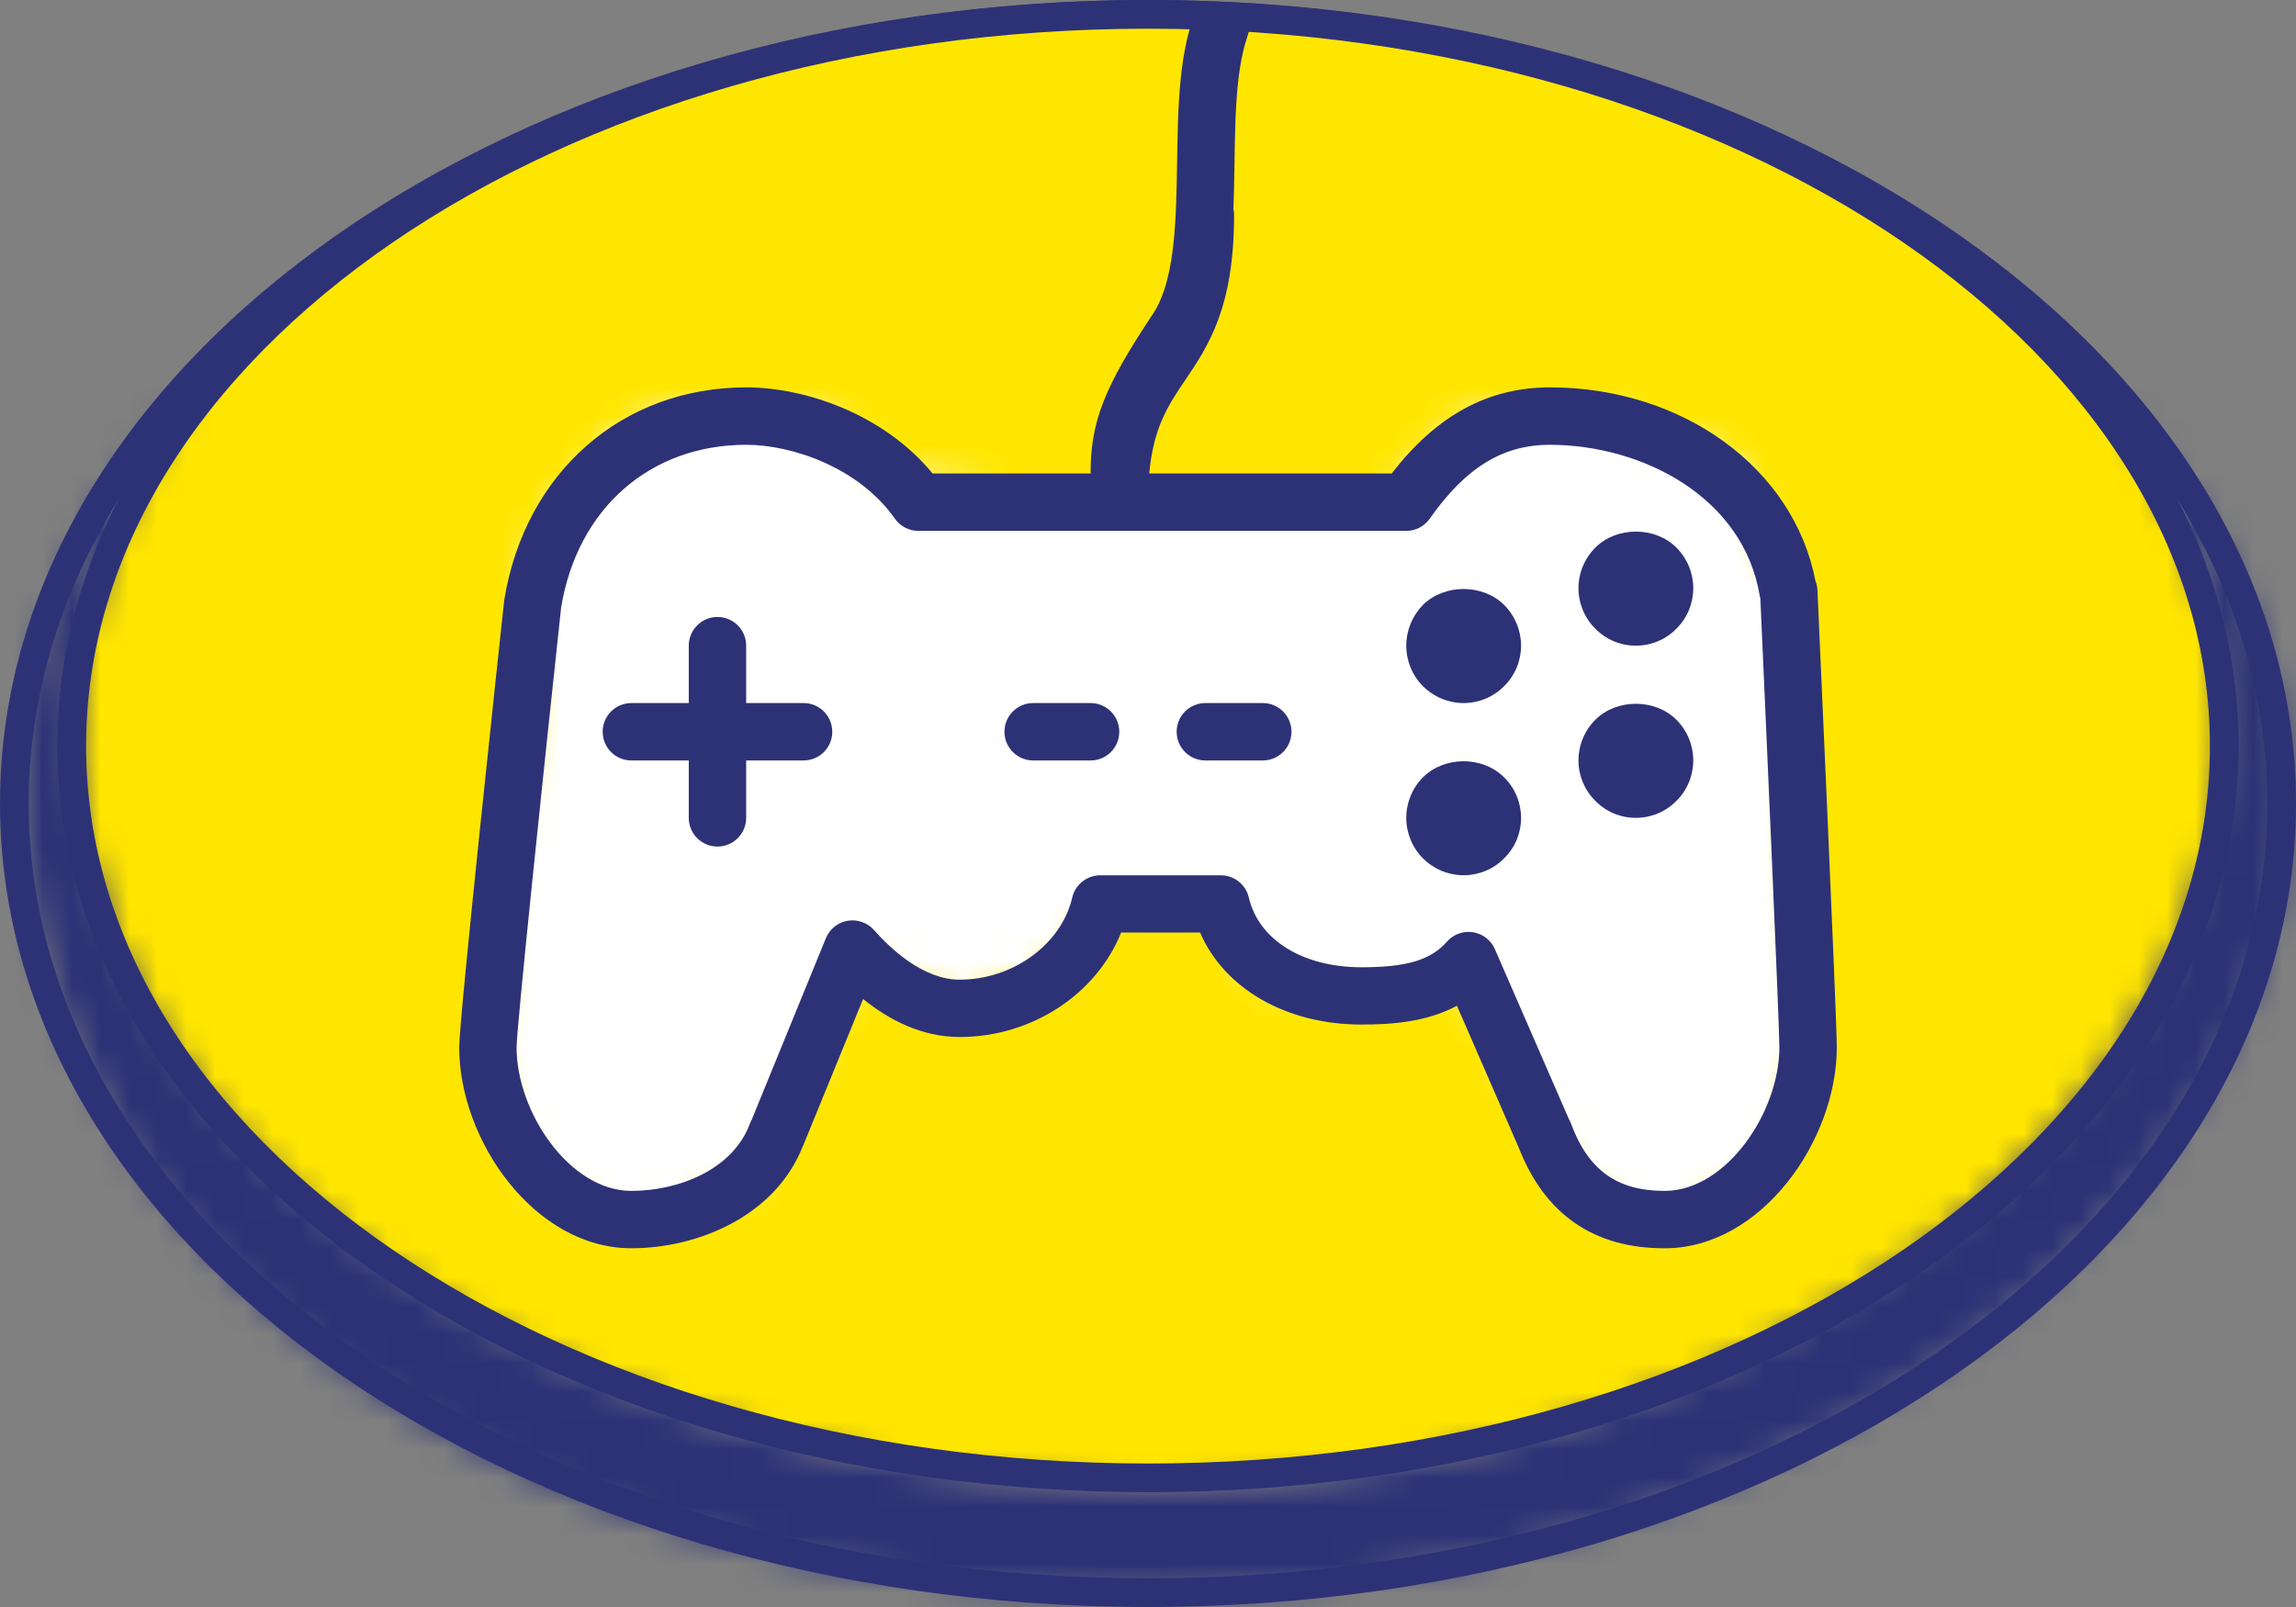 <svg width="80" height="56" viewBox="0 0 80 56" fill="none" xmlns="http://www.w3.org/2000/svg">
<rect x="0" y="0" width="80" height="56" fill="#808080" stroke="none"/>
<g clip-path="url(#clip0_2_46)">
<path d="M79.5 28C79.5 35.524 75.144 42.387 67.998 47.389C60.853 52.391 50.956 55.5 40 55.5C29.044 55.5 19.147 52.391 12.002 47.389C4.856 42.387 0.5 35.524 0.5 28C0.5 20.476 4.856 13.613 12.002 8.611C19.147 3.609 29.044 0.5 40 0.5C50.956 0.5 60.853 3.609 67.998 8.611C75.144 13.613 79.5 20.476 79.5 28Z" stroke="#2D3277"/>
<path d="M77.5 26C77.5 32.967 73.373 39.329 66.588 43.972C59.804 48.613 50.406 51.5 40 51.5C29.594 51.5 20.195 48.613 13.412 43.972C6.627 39.329 2.5 32.967 2.5 26C2.5 19.034 6.627 12.671 13.412 8.028C20.195 3.387 29.594 0.5 40 0.5C50.406 0.5 59.804 3.387 66.588 8.028C73.373 12.671 77.5 19.034 77.5 26Z" fill="#FFE600" stroke="#2D3277"/>
<mask id="path-3-inside-1_2_46" fill="white">
<path d="M40 52C10 51 -5 30.5 6.5 14C-6.5 26 1.97 55.5 40 55.5C70.5 55.5 90.5 31 73.5 14C86 31 67.5 51.5 40 52Z"/>
</mask>
<path d="M6.5 14L41.777 38.587L-22.666 -17.596L6.5 14ZM40 52L38.568 94.976L39.674 95.013L40.782 94.993L40 52ZM73.5 14L103.906 -16.406L38.857 39.473L73.5 14ZM-28.777 -10.587C-46.343 14.616 -42.946 45.112 -25.416 66.257C-9.498 85.456 14.81 94.184 38.568 94.976L41.432 9.024C35.19 8.816 36.998 6.794 40.791 11.368C42.836 13.835 45.224 18.194 45.586 24.159C45.959 30.326 43.986 35.417 41.777 38.587L-28.777 -10.587ZM40.782 94.993C64.225 94.567 87.991 85.64 103.889 67.755C112.027 58.6 118.801 46.127 120.217 31.065C121.685 15.463 117.036 0.622 108.143 -11.473L38.857 39.473C36.214 35.878 33.941 29.975 34.595 23.013C35.199 16.592 37.973 12.463 39.611 10.62C42.509 7.36 43.275 8.933 39.218 9.007L40.782 94.993ZM43.094 44.406C40.323 41.634 36.794 35.889 36.728 28.015C36.668 20.788 39.551 16.03 41.159 14.048C43.983 10.563 44.587 12.5 40 12.5V98.5C65.913 98.5 91.767 88.186 107.966 68.202C116.261 57.97 122.863 43.899 122.725 27.298C122.581 10.049 115.177 -5.134 103.906 -16.406L43.094 44.406ZM40 12.5C32.24 12.5 36.821 10.079 41.13 17.369C44.372 22.853 46.546 35.553 35.666 45.596L-22.666 -17.596C-46.546 4.446 -46.637 37.897 -32.902 61.132C-18.1 86.171 9.73 98.5 40 98.5V12.5Z" fill="#2D3277" mask="url(#path-3-inside-1_2_46)"/>
<mask id="mask0_2_46" style="mask-type:alpha" maskUnits="userSpaceOnUse" x="2" y="1" width="76" height="51">
<path d="M77.5 26.5C77.5 33.324 73.378 39.562 66.591 44.116C59.808 48.668 50.408 51.5 40 51.5C29.592 51.5 20.192 48.668 13.409 44.116C6.622 39.562 2.5 33.324 2.5 26.5C2.5 19.676 6.622 13.438 13.409 8.884C20.192 4.332 29.592 1.5 40 1.5C50.408 1.5 59.808 4.332 66.591 8.884C73.378 13.438 77.5 19.676 77.5 26.5Z" fill="#FFE600" stroke="#2D3277"/>
</mask>
<g mask="url(#mask0_2_46)">
<mask id="path-6-inside-2_2_46" fill="white">
<path d="M17.5 32L18.5 24.5L18 21.5L19 18L21.5 15L24.5 14L29 14.5L31 16.5L39 17.5L48.5 17L51 14.5H56L60.5 16L62 20L62.5 26L63 36.5L61.5 41L58 42.5L55 41.5L53 38L51 34L48 35L43.5 34L42.5 31.5H38.5L37 33.5L33.5 35L30 33.5L28 37.5L26 41.5L21.5 42.5L18.5 41L17 37L17.5 32Z"/>
</mask>
<path d="M18.5 24.5L91.851 34.28L93.317 23.28L91.493 12.335L18.5 24.5ZM17.5 32L-55.851 22.22L-56.012 23.426L-56.133 24.637L17.5 32ZM17 37L-56.633 29.637L-58.351 46.817L-52.288 62.983L17 37ZM18.5 41L-50.788 66.983L-40.585 94.192L-14.594 107.188L18.5 41ZM21.5 42.5L-11.594 108.688L11.905 120.437L37.553 114.738L21.5 42.5ZM26 41.5L42.053 113.738L76.436 106.097L92.188 74.594L26 41.5ZM30 33.5L59.15 -34.517L-4.983 -62.002L-36.188 0.406L30 33.5ZM33.5 35L4.35 103.017L33.5 115.51L62.65 103.017L33.5 35ZM37 33.5L66.15 101.517L84.332 93.725L96.2 77.9L37 33.5ZM38.5 31.5V-42.5H1.5L-20.7 -12.9L38.5 31.5ZM42.5 31.5L111.207 4.017L92.6 -42.5H42.5V31.5ZM43.5 34L-25.207 61.483L-10.696 97.762L27.447 106.238L43.5 34ZM48 35L31.947 107.238L51.956 111.684L71.401 105.203L48 35ZM51 34L117.188 0.906L88.486 -56.498L27.599 -36.203L51 34ZM53 38L-13.188 71.094L-12.269 72.931L-11.25 74.714L53 38ZM55 41.5L-9.25 78.214L4.777 102.762L31.599 111.703L55 41.5ZM58 42.5L34.599 112.703L61.29 121.6L87.15 110.517L58 42.5ZM61.5 41L90.65 109.017L121.194 95.926L131.703 64.401L61.5 41ZM63 36.5L133.203 59.901L137.574 46.787L136.916 32.98L63 36.5ZM62.5 26L136.416 22.48L136.354 21.166L136.244 19.855L62.5 26ZM62 20L135.744 13.855L134.892 3.627L131.288 -5.983L62 20ZM60.5 16L129.788 -9.983L117.393 -43.039L83.901 -54.203L60.5 16ZM56 14.5L79.401 -55.703L68.008 -59.5H56V14.5ZM51 14.5V-59.5H20.348L-1.326 -37.826L51 14.5ZM48.5 17L52.389 90.898L80.747 89.405L100.826 69.326L48.5 17ZM39 17.5L29.821 90.929L36.335 91.743L42.889 91.398L39 17.5ZM31 16.5L-21.326 68.826L-3.372 86.779L21.821 89.929L31 16.5ZM29 14.5L81.326 -37.826L62.971 -56.181L37.172 -59.047L29 14.5ZM24.5 14L32.672 -59.547L16.518 -61.342L1.099 -56.203L24.5 14ZM21.5 15L-1.901 -55.203L-21.872 -48.546L-35.348 -32.374L21.5 15ZM19 18L-37.848 -29.374L-47.858 -17.363L-52.153 -2.329L19 18ZM18 21.5L-53.153 1.171L-57.736 17.211L-54.993 33.666L18 21.5ZM-54.851 14.72L-55.851 22.22L90.851 41.78L91.851 34.28L-54.851 14.72ZM-56.133 24.637L-56.633 29.637L90.633 44.363L91.133 39.363L-56.133 24.637ZM-52.288 62.983L-50.788 66.983L87.788 15.017L86.288 11.017L-52.288 62.983ZM-14.594 107.188L-11.594 108.688L54.594 -23.688L51.594 -25.188L-14.594 107.188ZM37.553 114.738L42.053 113.738L9.947 -30.738L5.447 -29.738L37.553 114.738ZM92.188 74.594L94.188 70.594L-38.188 4.406L-40.188 8.406L92.188 74.594ZM94.188 70.594L96.188 66.594L-36.188 0.406L-38.188 4.406L94.188 70.594ZM0.85 101.517L4.35 103.017L62.65 -33.017L59.15 -34.517L0.85 101.517ZM62.65 103.017L66.15 101.517L7.85 -34.517L4.35 -33.017L62.65 103.017ZM96.2 77.9L97.7 75.9L-20.7 -12.9L-22.2 -10.9L96.2 77.9ZM38.5 105.5H42.5V-42.5H38.5V105.5ZM-26.207 58.983L-25.207 61.483L112.207 6.517L111.207 4.017L-26.207 58.983ZM27.447 106.238L31.947 107.238L64.053 -37.238L59.553 -38.238L27.447 106.238ZM71.401 105.203L74.401 104.203L27.599 -36.203L24.599 -35.203L71.401 105.203ZM-15.188 67.094L-13.188 71.094L119.188 4.906L117.188 0.906L-15.188 67.094ZM-11.25 74.714L-9.25 78.214L119.25 4.786L117.25 1.286L-11.25 74.714ZM31.599 111.703L34.599 112.703L81.401 -27.703L78.401 -28.703L31.599 111.703ZM87.15 110.517L90.65 109.017L32.35 -27.017L28.85 -25.517L87.15 110.517ZM131.703 64.401L133.203 59.901L-7.203 13.099L-8.703 17.599L131.703 64.401ZM136.916 32.98L136.416 22.48L-11.416 29.52L-10.916 40.02L136.916 32.98ZM136.244 19.855L135.744 13.855L-11.744 26.145L-11.244 32.145L136.244 19.855ZM131.288 -5.983L129.788 -9.983L-8.788 41.983L-7.288 45.983L131.288 -5.983ZM83.901 -54.203L79.401 -55.703L32.599 84.703L37.099 86.203L83.901 -54.203ZM56 -59.5H51V88.5H56V-59.5ZM-1.326 -37.826L-3.826 -35.326L100.826 69.326L103.326 66.826L-1.326 -37.826ZM44.611 -56.898L35.111 -56.398L42.889 91.398L52.389 90.898L44.611 -56.898ZM48.179 -55.929L40.179 -56.929L21.821 89.929L29.821 90.929L48.179 -55.929ZM83.326 -35.826L81.326 -37.826L-23.326 66.826L-21.326 68.826L83.326 -35.826ZM37.172 -59.047L32.672 -59.547L16.328 87.547L20.828 88.047L37.172 -59.047ZM1.099 -56.203L-1.901 -55.203L44.901 85.203L47.901 84.203L1.099 -56.203ZM-35.348 -32.374L-37.848 -29.374L75.848 65.374L78.348 62.374L-35.348 -32.374ZM-52.153 -2.329L-53.153 1.171L89.153 41.829L90.153 38.329L-52.153 -2.329ZM-54.993 33.666L-54.493 36.666L91.493 12.335L90.993 9.334L-54.993 33.666Z" fill="white" mask="url(#path-6-inside-2_2_46)"/>
</g>
<g clip-path="url(#clip1_2_46)">
<path d="M63.325 20.556C63.32 20.447 63.296 20.342 63.256 20.242C62.498 16.322 58.644 13.499 54 13.499C51.85 13.499 50.046 14.48 48.494 16.499H40.043C40.192 14.885 40.706 14.118 41.289 13.257C42.091 12.072 42.999 10.729 42.999 7.5C42.999 6.947 42.552 6.5 41.999 6.5C41.446 6.5 40.999 6.947 40.999 7.5C40.999 10.117 40.366 11.053 39.633 12.137C38.96 13.133 38.208 14.244 38.036 16.499H32.494C30.791 14.431 28.06 13.499 26 13.499C21.682 13.499 18.299 16.453 17.57 20.902C17.409 22.392 16 35.475 16 36.499C16 39.736 18.621 43.499 22 43.499C24.286 43.499 26.998 42.4 27.969 39.952C27.981 39.927 27.992 39.901 28.003 39.876L30.073 34.812C30.972 35.538 32.116 36.137 33.435 36.137C35.954 36.137 38.199 34.645 39.064 32.498H41.816C42.654 34.444 44.807 35.703 47.435 35.703C48.529 35.703 49.724 35.609 50.764 35.047L52.877 39.899C52.884 39.919 52.893 39.937 52.904 39.956C53.81 42.309 55.522 43.5 57.999 43.5C61.378 43.5 63.999 39.737 64 36.498C64 35.487 63.353 21.166 63.325 20.556ZM57.999 41.5C56.343 41.5 55.337 40.775 54.739 39.154C54.72 39.102 54.695 39.051 54.668 39.003L52.086 33.075C51.949 32.76 51.662 32.54 51.324 32.486C50.984 32.435 50.645 32.555 50.42 32.811C49.85 33.456 49.014 33.707 47.438 33.707C45.395 33.707 43.856 32.753 43.513 31.276C43.406 30.823 43.004 30.502 42.538 30.502H38.336C37.871 30.502 37.465 30.823 37.361 31.276C36.982 32.909 35.294 34.139 33.435 34.139C32.168 34.139 31.023 33.056 30.454 32.41C30.225 32.15 29.874 32.032 29.537 32.086C29.195 32.142 28.909 32.374 28.777 32.693L26.189 39.027C26.166 39.066 26.148 39.109 26.131 39.152C25.532 40.773 23.625 41.5 21.999 41.5C19.845 41.5 17.999 38.751 17.999 36.5C18 35.801 18.956 26.695 19.551 21.174C20.114 17.727 22.645 15.5 25.999 15.5C27.622 15.5 29.937 16.304 31.181 18.074C31.368 18.342 31.674 18.5 31.999 18.5H48.999C49.324 18.5 49.629 18.342 49.817 18.074C51.069 16.294 52.358 15.5 53.999 15.5C57.207 15.5 60.751 17.31 61.317 20.774C61.323 20.8 61.329 20.829 61.336 20.854C61.57 26.054 61.999 35.736 61.999 36.5C61.999 38.751 60.153 41.5 57.999 41.5Z" fill="#2D3277"/>
<path d="M27.999 24.5H25.999V22.5C25.999 21.947 25.552 21.5 24.999 21.5C24.446 21.5 23.999 21.947 23.999 22.5V24.5H21.999C21.446 24.5 20.999 24.947 20.999 25.5C20.999 26.053 21.446 26.5 21.999 26.5H23.999V28.5C23.999 29.053 24.446 29.5 24.999 29.5C25.552 29.5 25.999 29.053 25.999 28.5V26.5H27.999C28.552 26.5 28.999 26.053 28.999 25.5C28.999 24.947 28.552 24.5 27.999 24.5Z" fill="#2D3277"/>
<path d="M37.999 24.5H35.999C35.446 24.5 34.999 24.947 34.999 25.5C34.999 26.053 35.446 26.5 35.999 26.5H37.999C38.552 26.5 38.999 26.053 38.999 25.5C38.999 24.947 38.552 24.5 37.999 24.5Z" fill="#2D3277"/>
<path d="M43.999 24.5H41.999C41.446 24.5 40.999 24.947 40.999 25.5C40.999 26.053 41.446 26.5 41.999 26.5H43.999C44.552 26.5 44.999 26.053 44.999 25.5C44.999 24.947 44.552 24.5 43.999 24.5Z" fill="#2D3277"/>
<path d="M49.579 21.08C49.209 21.46 48.999 21.97 48.999 22.5C48.999 23.029 49.209 23.54 49.579 23.91C49.959 24.29 50.469 24.5 50.999 24.5C51.519 24.5 52.039 24.29 52.409 23.91C52.789 23.54 52.999 23.02 52.999 22.5C52.999 21.978 52.789 21.46 52.409 21.08C51.659 20.34 50.329 20.34 49.579 21.08Z" fill="#2D3277"/>
<path d="M55.589 19.08C55.209 19.46 54.999 19.97 54.999 20.5C54.999 21.018 55.209 21.54 55.589 21.91C55.959 22.29 56.469 22.5 56.999 22.5C57.528 22.5 58.039 22.29 58.409 21.91C58.789 21.54 58.999 21.02 58.999 20.5C58.999 19.97 58.789 19.46 58.409 19.08C57.669 18.34 56.329 18.34 55.589 19.08Z" fill="#2D3277"/>
<path d="M49.579 27.09C49.209 27.46 48.999 27.97 48.999 28.5C48.999 29.029 49.209 29.54 49.579 29.91C49.959 30.29 50.469 30.5 50.999 30.5C51.519 30.5 52.039 30.29 52.409 29.91C52.789 29.54 52.999 29.029 52.999 28.5C52.999 27.981 52.789 27.46 52.409 27.09C51.659 26.34 50.329 26.34 49.579 27.09Z" fill="#2D3277"/>
<path d="M55.589 25.08C55.209 25.46 54.999 25.97 54.999 26.5C54.999 27.018 55.209 27.54 55.589 27.91C55.959 28.29 56.469 28.5 56.999 28.5C57.528 28.5 58.039 28.29 58.409 27.91C58.789 27.54 58.999 27.02 58.999 26.5C58.999 25.97 58.789 25.46 58.409 25.08C57.669 24.34 56.329 24.34 55.589 25.08Z" fill="#2D3277"/>
<path d="M39 16.5C39 15 39.333 14 41 11.5C42.667 9 41.5 4 42.5 1C43.5 -2 40 -8 41 -12" stroke="#2D3277" stroke-width="2"/>
</g>
</g>
<defs>
<clipPath id="clip0_2_46">
<rect width="80" height="56" fill="white"/>
</clipPath>
<clipPath id="clip1_2_46">
<rect width="48" height="48" fill="white" transform="translate(16 1)"/>
</clipPath>
</defs>
</svg>
